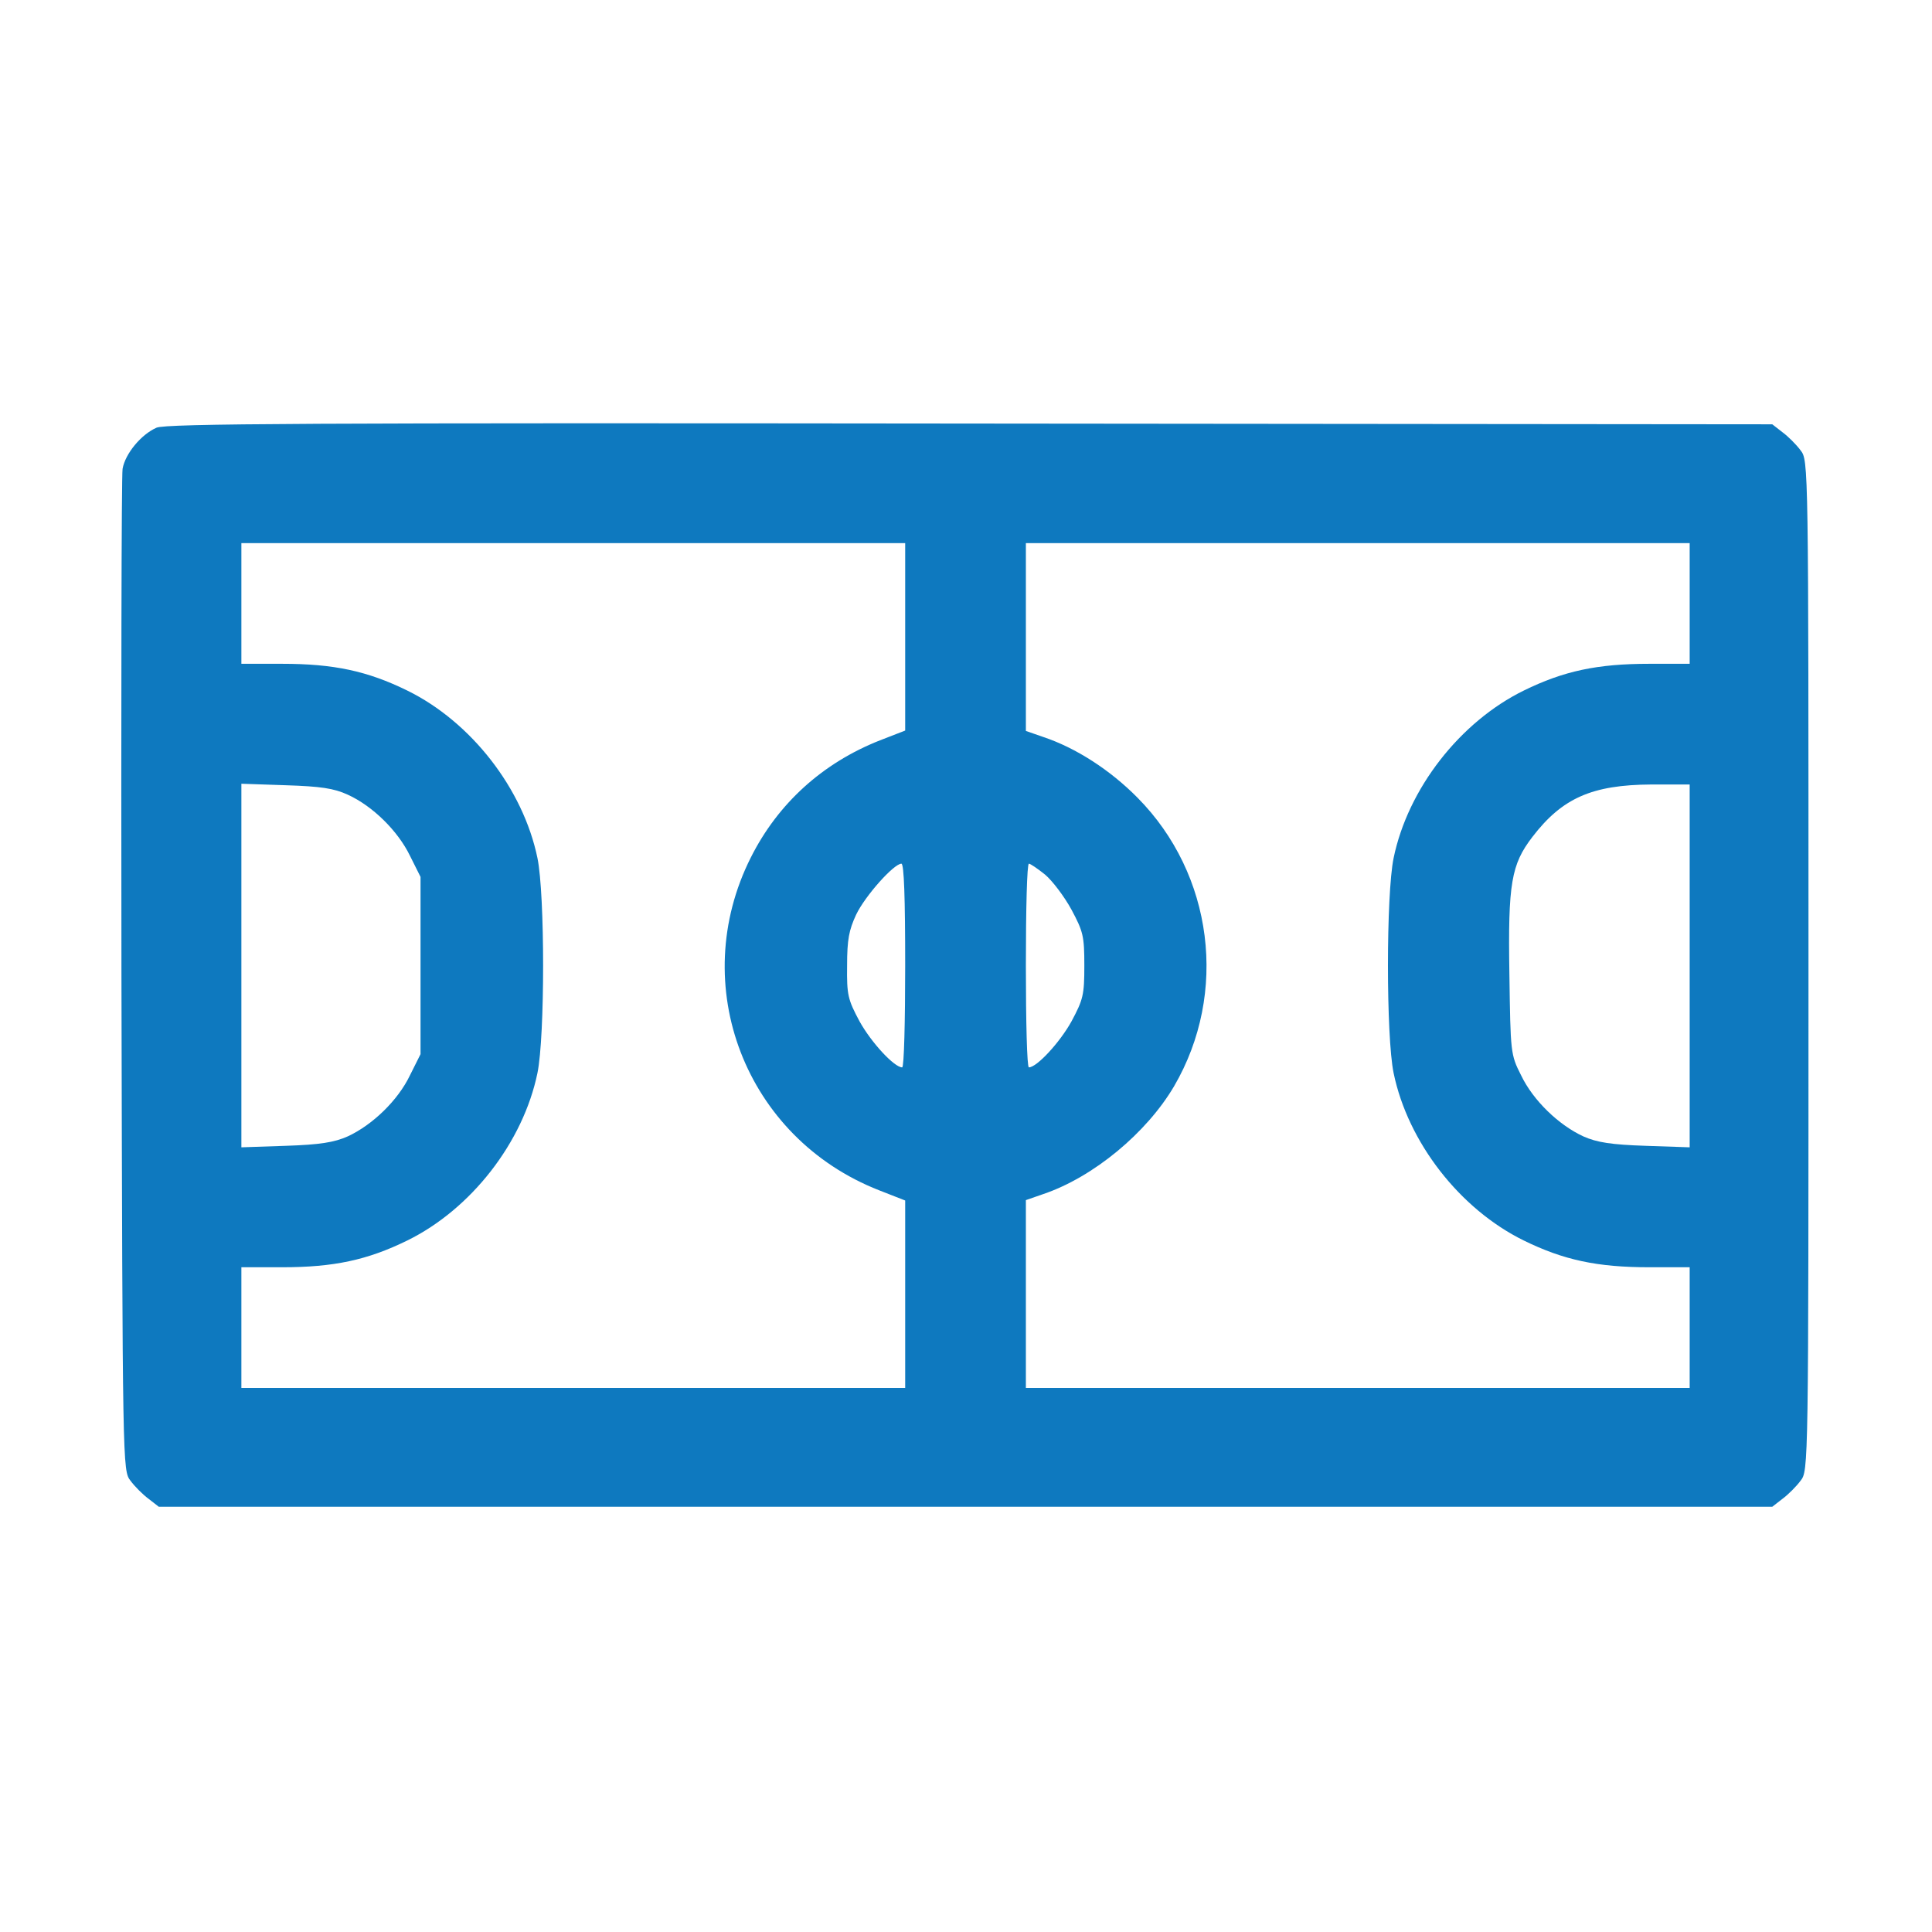 <svg width="683" height="683" viewBox="0 0 683 683" fill="none" xmlns="http://www.w3.org/2000/svg">
<path d="M55.333 151.2C49.867 153.6 44.267 160.4 43.333 165.733C42.933 168.133 42.8 248.667 42.933 344.933C43.333 519.2 43.333 519.867 46.133 523.467C47.6 525.467 50.533 528.4 52.533 529.867L56.133 532.667H341.333H626.533L630.133 529.867C632.133 528.4 635.067 525.467 636.533 523.467C639.333 519.867 639.333 519.467 639.333 341.333C639.333 163.2 639.333 162.8 636.533 159.2C635.067 157.2 632.133 154.267 630.133 152.8L626.533 150L342.933 149.733C109.2 149.467 58.667 149.733 55.333 151.2ZM320 225.067V258.267L311.067 261.733C290.8 269.733 275.067 284 265.467 303.067C242.667 348.267 263.467 402.267 310.8 420.8L320 424.4V457.6V490.667H202.667H85.333V469.333V448H99.733C118 448 129.867 445.467 144 438.533C166.533 427.467 184.933 403.867 190 379.333C192.667 366.4 192.667 316.267 190 303.333C184.933 278.8 166.533 255.2 144 244.133C129.867 237.2 118 234.667 99.733 234.667H85.333V213.333V192H202.667H320V225.067ZM597.333 213.333V234.667H583.067C564.667 234.667 552.8 237.2 538.667 244.133C516.133 255.2 497.733 278.8 492.667 303.333C490 316.267 490 366.4 492.667 379.333C497.733 403.867 516.133 427.467 538.667 438.533C552.8 445.467 564.667 448 583.067 448H597.333V469.333V490.667H480H362.667V457.467V424.267L368.8 422.133C386.533 416.133 405.333 400.533 415.067 384C434.267 351.067 428.933 309.067 402.133 282C392.533 272.267 380.4 264.4 368.8 260.533L362.667 258.4V225.2V192H480H597.333V213.333ZM122.933 280.933C131.733 284.933 140.667 293.733 144.933 302.533L148.667 310V341.333V372.667L144.933 380.133C140.667 389.067 131.6 397.733 122.933 401.733C118.133 403.867 113.067 404.667 101.067 405.067L85.333 405.6V341.333V277.067L101.067 277.6C113.333 278 118 278.667 122.933 280.933ZM597.333 341.467V405.6L581.733 405.067C569.6 404.667 564.533 403.867 559.733 401.733C551.067 397.733 542 389.067 537.733 380.133C534 372.8 534 372.133 533.6 344.4C533.067 312.267 534.267 305.6 541.733 295.867C552.267 282.133 562.8 277.467 583.733 277.333H597.333V341.467ZM320 341.333C320 361.067 319.6 377.333 318.933 377.333C316.133 377.333 308 368.533 303.867 361.067C299.733 353.333 299.333 351.733 299.467 341.333C299.467 332.133 300.133 328.8 302.667 323.333C305.867 316.667 316 305.333 318.667 305.333C319.6 305.333 320 317.6 320 341.333ZM369.467 309.2C372 311.333 376.267 316.933 378.8 321.6C382.933 329.333 383.333 330.933 383.333 341.333C383.333 351.733 382.933 353.333 378.8 361.067C374.667 368.533 366.533 377.333 363.733 377.333C363.067 377.333 362.667 361.067 362.667 341.333C362.667 321.467 363.067 305.333 363.733 305.333C364.267 305.333 366.8 307.067 369.467 309.2Z" fill="#0E79BF"/>
</svg>
